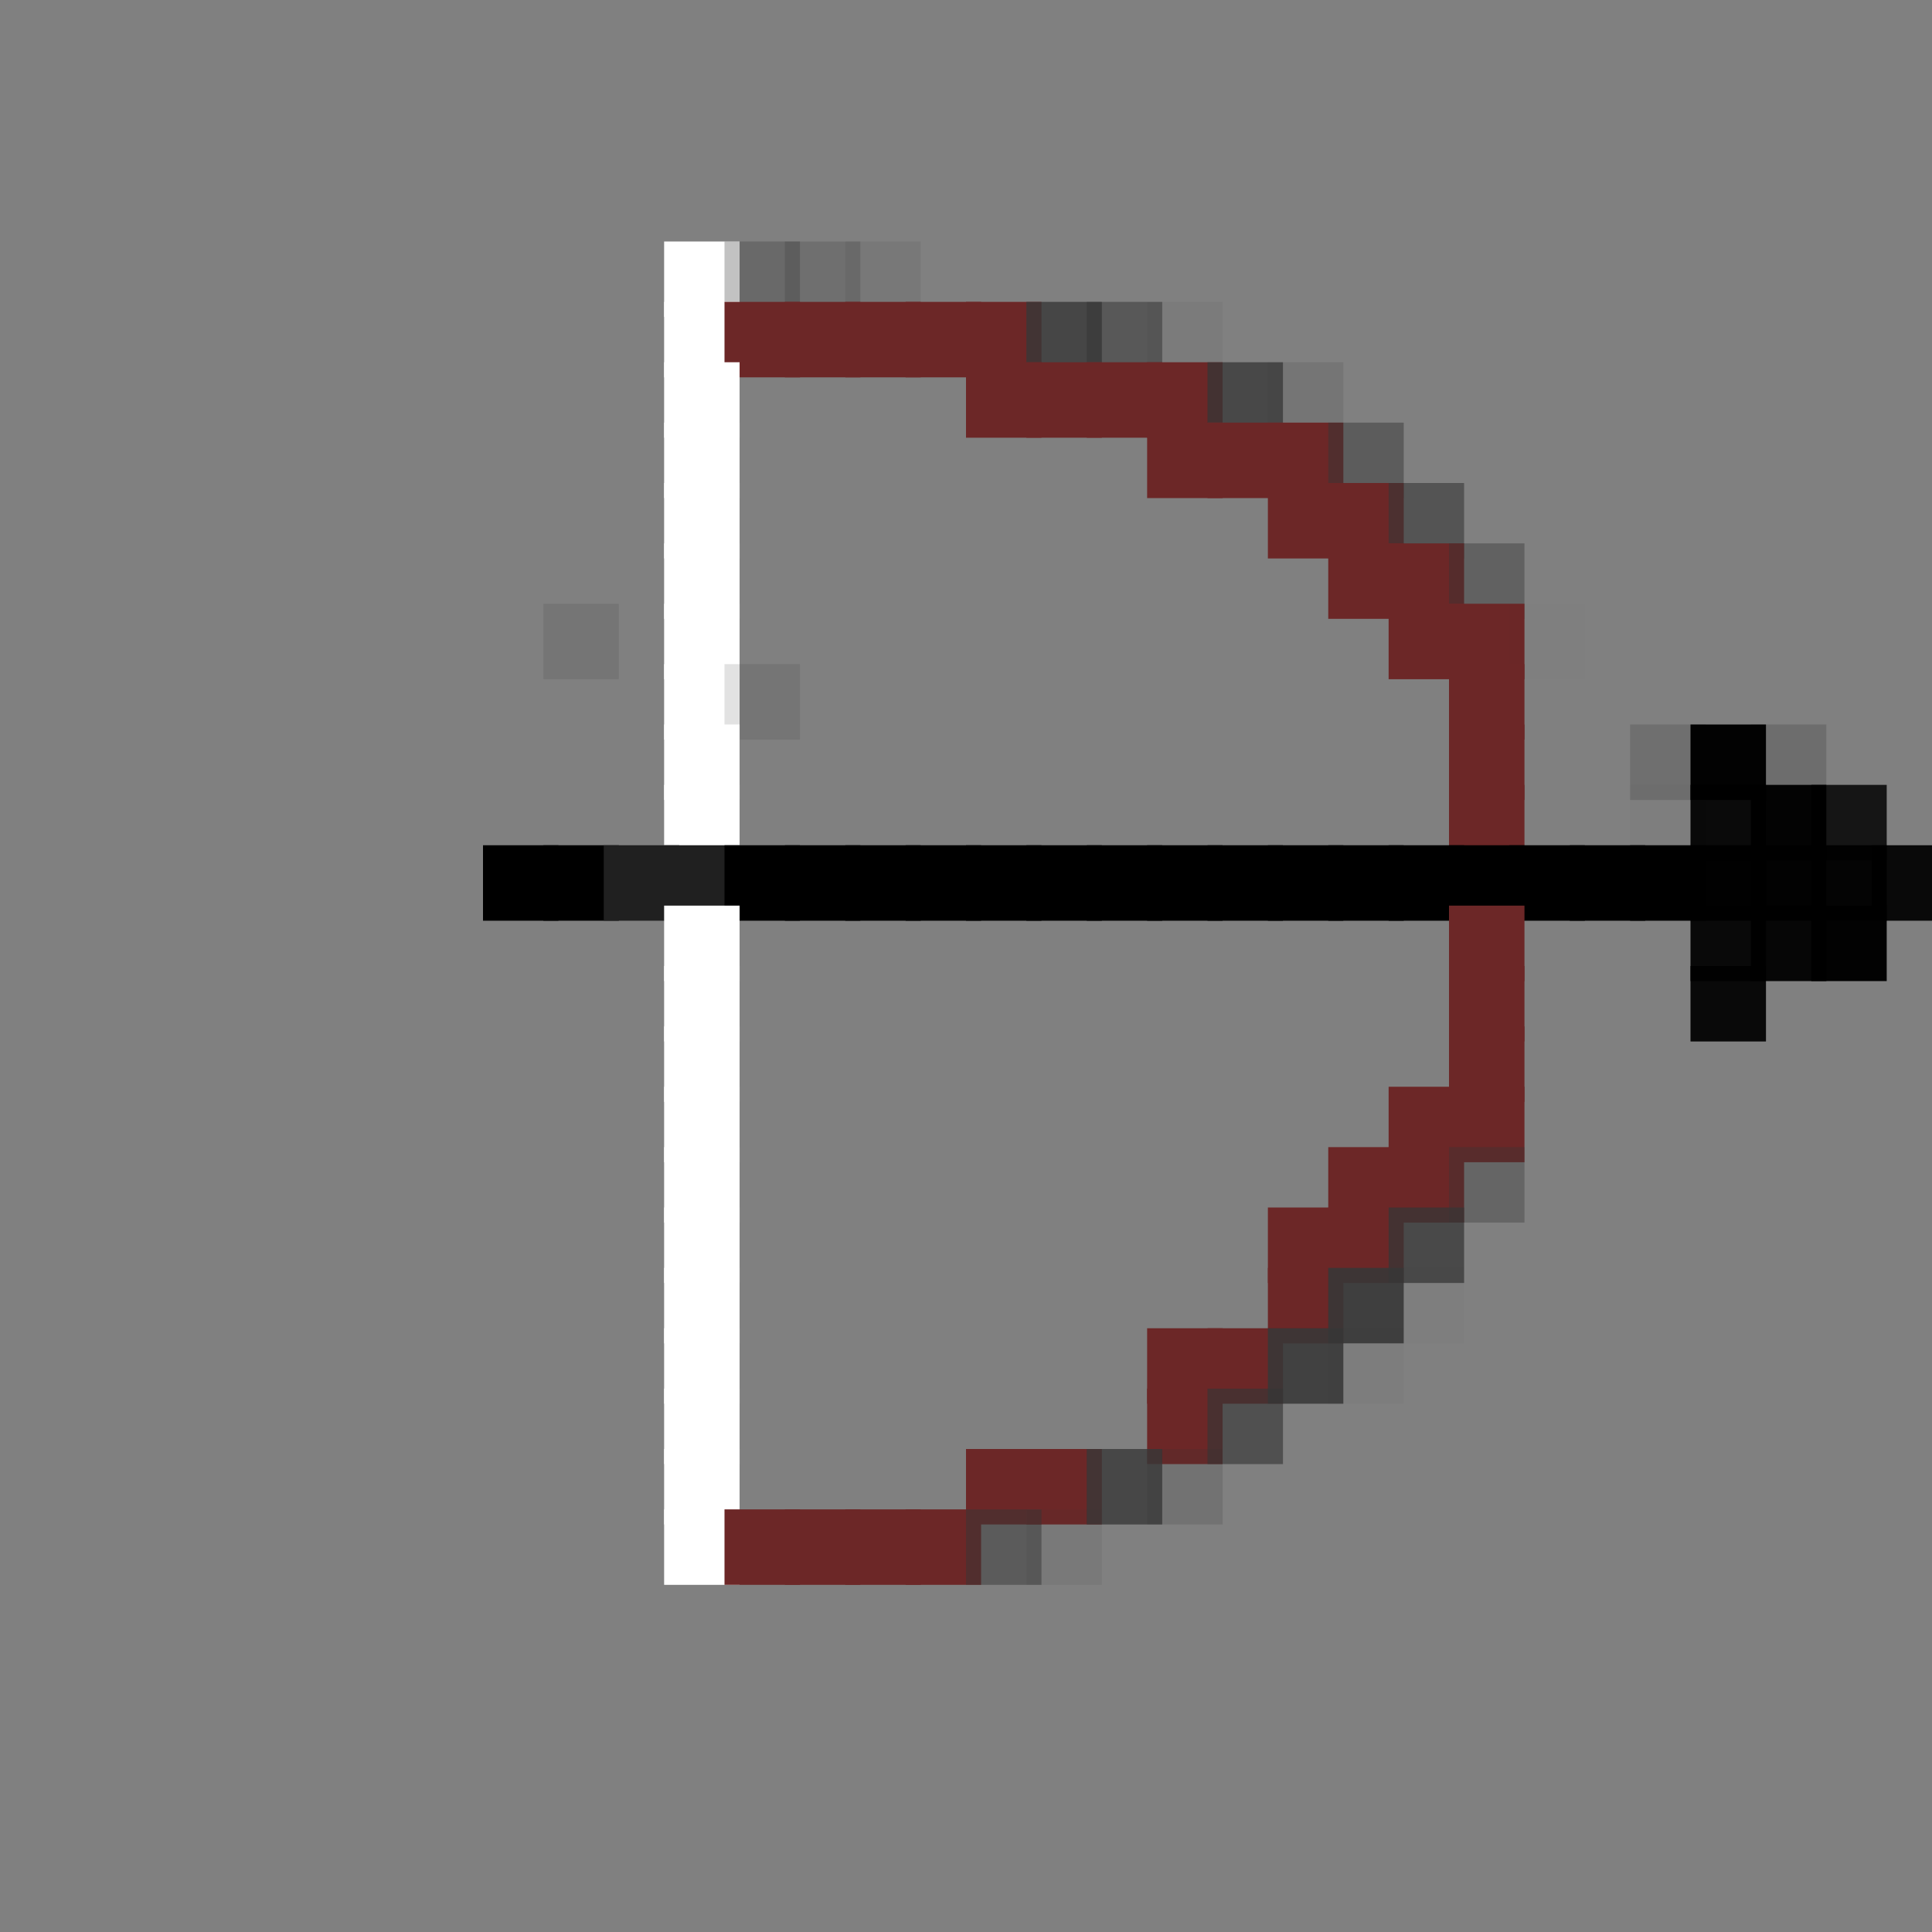 <?xml version="1.0" encoding="utf-8" ?>
<svg baseProfile="full" height="128px" version="1.1" width="128px" xmlns="http://www.w3.org/2000/svg" xmlns:ev="http://www.w3.org/2001/xml-events" xmlns:xlink="http://www.w3.org/1999/xlink"><rect width="100%" height="100%" fill="#808080" stroke="none"/><defs /><rect fill="rgb(255,255,255)" height="5px" width="5px" x="44px" y="16px" /><rect fill="rgb(56,56,56)" height="5px" opacity="0.302" width="5px" x="48px" y="16px" /><rect fill="rgb(54,54,54)" height="5px" opacity="0.22" width="5px" x="52px" y="16px" /><rect fill="rgb(55,55,55)" height="5px" opacity="0.09" width="5px" x="56px" y="16px" /><rect fill="rgb(255,255,255)" height="5px" width="5px" x="44px" y="20px" /><rect fill="rgb(108,39,39)" height="5px" width="5px" x="48px" y="20px" /><rect fill="rgb(108,39,39)" height="5px" width="5px" x="52px" y="20px" /><rect fill="rgb(108,39,39)" height="5px" width="5px" x="56px" y="20px" /><rect fill="rgb(108,39,39)" height="5px" width="5px" x="60px" y="20px" /><rect fill="rgb(108,39,39)" height="5px" width="5px" x="64px" y="20px" /><rect fill="rgb(55,55,55)" height="5px" opacity="0.8" width="5px" x="68px" y="20px" /><rect fill="rgb(54,54,54)" height="5px" opacity="0.529" width="5px" x="72px" y="20px" /><rect fill="rgb(54,54,54)" height="5px" opacity="0.055" width="5px" x="76px" y="20px" /><rect fill="rgb(255,255,255)" height="5px" width="5px" x="44px" y="24px" /><rect fill="rgb(108,39,39)" height="5px" width="5px" x="64px" y="24px" /><rect fill="rgb(108,39,39)" height="5px" width="5px" x="68px" y="24px" /><rect fill="rgb(108,39,39)" height="5px" width="5px" x="72px" y="24px" /><rect fill="rgb(108,39,39)" height="5px" width="5px" x="76px" y="24px" /><rect fill="rgb(54,54,54)" height="5px" opacity="0.753" width="5px" x="80px" y="24px" /><rect fill="rgb(55,55,55)" height="5px" opacity="0.145" width="5px" x="84px" y="24px" /><rect fill="rgb(255,255,255)" height="5px" width="5px" x="44px" y="28px" /><rect fill="rgb(108,39,39)" height="5px" width="5px" x="76px" y="28px" /><rect fill="rgb(108,39,39)" height="5px" width="5px" x="80px" y="28px" /><rect fill="rgb(108,39,39)" height="5px" width="5px" x="84px" y="28px" /><rect fill="rgb(55,55,55)" height="5px" opacity="0.486" width="5px" x="88px" y="28px" /><rect fill="rgb(255,255,255)" height="5px" width="5px" x="44px" y="32px" /><rect fill="rgb(108,39,39)" height="5px" width="5px" x="84px" y="32px" /><rect fill="rgb(108,39,39)" height="5px" width="5px" x="88px" y="32px" /><rect fill="rgb(55,55,55)" height="5px" opacity="0.596" width="5px" x="92px" y="32px" /><rect fill="rgb(255,255,255)" height="5px" width="5px" x="44px" y="36px" /><rect fill="rgb(108,39,39)" height="5px" width="5px" x="88px" y="36px" /><rect fill="rgb(108,39,39)" height="5px" width="5px" x="92px" y="36px" /><rect fill="rgb(54,54,54)" height="5px" opacity="0.404" width="5px" x="96px" y="36px" /><rect fill="rgb(55,55,55)" height="5px" opacity="0.145" width="5px" x="36px" y="40px" /><rect fill="rgb(255,255,255)" height="5px" width="5px" x="44px" y="40px" /><rect fill="rgb(108,39,39)" height="5px" width="5px" x="92px" y="40px" /><rect fill="rgb(108,39,39)" height="5px" width="5px" x="96px" y="40px" /><rect fill="rgb(0,0,0)" height="5px" opacity="0.008" width="5px" x="100px" y="40px" /><rect fill="rgb(255,255,255)" height="5px" width="5px" x="44px" y="44px" /><rect fill="rgb(55,55,55)" height="5px" opacity="0.145" width="5px" x="48px" y="44px" /><rect fill="rgb(108,39,39)" height="5px" width="5px" x="96px" y="44px" /><rect fill="rgb(255,255,255)" height="5px" width="5px" x="44px" y="48px" /><rect fill="rgb(108,39,39)" height="5px" width="5px" x="96px" y="48px" /><rect fill="rgb(0,0,0)" height="5px" opacity="0.129" width="5px" x="108px" y="48px" /><rect fill="rgb(0,0,0)" height="5px" opacity="0.984" width="5px" x="112px" y="48px" /><rect fill="rgb(0,0,0)" height="5px" opacity="0.145" width="5px" x="116px" y="48px" /><rect fill="rgb(255,255,255)" height="5px" width="5px" x="44px" y="52px" /><rect fill="rgb(108,39,39)" height="5px" width="5px" x="96px" y="52px" /><rect fill="rgb(0,0,0)" height="5px" opacity="0.016" width="5px" x="108px" y="52px" /><rect fill="rgb(0,0,0)" height="5px" opacity="0.922" width="5px" x="112px" y="52px" /><rect fill="rgb(0,0,0)" height="5px" opacity="0.973" width="5px" x="116px" y="52px" /><rect fill="rgb(0,0,0)" height="5px" opacity="0.835" width="5px" x="120px" y="52px" /><rect fill="rgb(0,0,0)" height="5px" width="5px" x="32px" y="56px" /><rect fill="rgb(0,0,0)" height="5px" width="5px" x="36px" y="56px" /><rect fill="rgb(32,32,32)" height="5px" width="5px" x="40px" y="56px" /><rect fill="rgb(32,32,32)" height="5px" width="5px" x="44px" y="56px" /><rect fill="rgb(0,0,0)" height="5px" width="5px" x="48px" y="56px" /><rect fill="rgb(0,0,0)" height="5px" width="5px" x="52px" y="56px" /><rect fill="rgb(0,0,0)" height="5px" width="5px" x="56px" y="56px" /><rect fill="rgb(0,0,0)" height="5px" width="5px" x="60px" y="56px" /><rect fill="rgb(0,0,0)" height="5px" width="5px" x="64px" y="56px" /><rect fill="rgb(0,0,0)" height="5px" width="5px" x="68px" y="56px" /><rect fill="rgb(0,0,0)" height="5px" width="5px" x="72px" y="56px" /><rect fill="rgb(0,0,0)" height="5px" width="5px" x="76px" y="56px" /><rect fill="rgb(0,0,0)" height="5px" width="5px" x="80px" y="56px" /><rect fill="rgb(0,0,0)" height="5px" width="5px" x="84px" y="56px" /><rect fill="rgb(0,0,0)" height="5px" width="5px" x="88px" y="56px" /><rect fill="rgb(0,0,0)" height="5px" width="5px" x="92px" y="56px" /><rect fill="rgb(0,0,0)" height="5px" width="5px" x="96px" y="56px" /><rect fill="rgb(0,0,0)" height="5px" width="5px" x="100px" y="56px" /><rect fill="rgb(0,0,0)" height="5px" width="5px" x="104px" y="56px" /><rect fill="rgb(0,0,0)" height="5px" width="5px" x="108px" y="56px" /><rect fill="rgb(0,0,0)" height="5px" opacity="0.996" width="5px" x="112px" y="56px" /><rect fill="rgb(0,0,0)" height="5px" opacity="0.988" width="5px" x="116px" y="56px" /><rect fill="rgb(0,0,0)" height="5px" opacity="0.969" width="5px" x="120px" y="56px" /><rect fill="rgb(0,0,0)" height="5px" opacity="0.933" width="5px" x="124px" y="56px" /><rect fill="rgb(255,255,255)" height="5px" width="5px" x="44px" y="60px" /><rect fill="rgb(108,39,39)" height="5px" width="5px" x="96px" y="60px" /><rect fill="rgb(0,0,0)" height="5px" opacity="0.933" width="5px" x="112px" y="60px" /><rect fill="rgb(0,0,0)" height="5px" opacity="0.957" width="5px" x="116px" y="60px" /><rect fill="rgb(0,0,0)" height="5px" opacity="0.984" width="5px" x="120px" y="60px" /><rect fill="rgb(255,255,255)" height="5px" width="5px" x="44px" y="64px" /><rect fill="rgb(108,39,39)" height="5px" width="5px" x="96px" y="64px" /><rect fill="rgb(0,0,0)" height="5px" opacity="0.933" width="5px" x="112px" y="64px" /><rect fill="rgb(255,255,255)" height="5px" width="5px" x="44px" y="68px" /><rect fill="rgb(108,39,39)" height="5px" width="5px" x="96px" y="68px" /><rect fill="rgb(255,255,255)" height="5px" width="5px" x="44px" y="72px" /><rect fill="rgb(108,39,39)" height="5px" width="5px" x="92px" y="72px" /><rect fill="rgb(108,39,39)" height="5px" width="5px" x="96px" y="72px" /><rect fill="rgb(255,255,255)" height="5px" width="5px" x="44px" y="76px" /><rect fill="rgb(108,39,39)" height="5px" width="5px" x="88px" y="76px" /><rect fill="rgb(108,39,39)" height="5px" width="5px" x="92px" y="76px" /><rect fill="rgb(55,55,55)" height="5px" opacity="0.361" width="5px" x="96px" y="76px" /><rect fill="rgb(255,255,255)" height="5px" width="5px" x="44px" y="80px" /><rect fill="rgb(108,39,39)" height="5px" width="5px" x="84px" y="80px" /><rect fill="rgb(108,39,39)" height="5px" width="5px" x="88px" y="80px" /><rect fill="rgb(55,55,55)" height="5px" opacity="0.741" width="5px" x="92px" y="80px" /><rect fill="rgb(255,255,255)" height="5px" width="5px" x="44px" y="84px" /><rect fill="rgb(108,39,39)" height="5px" width="5px" x="84px" y="84px" /><rect fill="rgb(55,55,55)" height="5px" opacity="0.882" width="5px" x="88px" y="84px" /><rect fill="rgb(42,42,42)" height="5px" opacity="0.024" width="5px" x="92px" y="84px" /><rect fill="rgb(255,255,255)" height="5px" width="5px" x="44px" y="88px" /><rect fill="rgb(108,39,39)" height="5px" width="5px" x="76px" y="88px" /><rect fill="rgb(108,39,39)" height="5px" width="5px" x="80px" y="88px" /><rect fill="rgb(55,55,55)" height="5px" opacity="0.871" width="5px" x="84px" y="88px" /><rect fill="rgb(63,63,63)" height="5px" opacity="0.031" width="5px" x="88px" y="88px" /><rect fill="rgb(255,255,255)" height="5px" width="5px" x="44px" y="92px" /><rect fill="rgb(108,39,39)" height="5px" width="5px" x="76px" y="92px" /><rect fill="rgb(54,54,54)" height="5px" opacity="0.639" width="5px" x="80px" y="92px" /><rect fill="rgb(255,255,255)" height="5px" width="5px" x="44px" y="96px" /><rect fill="rgb(108,39,39)" height="5px" width="5px" x="64px" y="96px" /><rect fill="rgb(108,39,39)" height="5px" width="5px" x="68px" y="96px" /><rect fill="rgb(55,55,55)" height="5px" opacity="0.78" width="5px" x="72px" y="96px" /><rect fill="rgb(55,55,55)" height="5px" opacity="0.18" width="5px" x="76px" y="96px" /><rect fill="rgb(255,255,255)" height="5px" width="5px" x="44px" y="100px" /><rect fill="rgb(108,39,39)" height="5px" width="5px" x="48px" y="100px" /><rect fill="rgb(108,39,39)" height="5px" width="5px" x="52px" y="100px" /><rect fill="rgb(108,39,39)" height="5px" width="5px" x="56px" y="100px" /><rect fill="rgb(108,39,39)" height="5px" width="5px" x="60px" y="100px" /><rect fill="rgb(55,55,55)" height="5px" opacity="0.502" width="5px" x="64px" y="100px" /><rect fill="rgb(57,57,57)" height="5px" opacity="0.086" width="5px" x="68px" y="100px" /></svg>